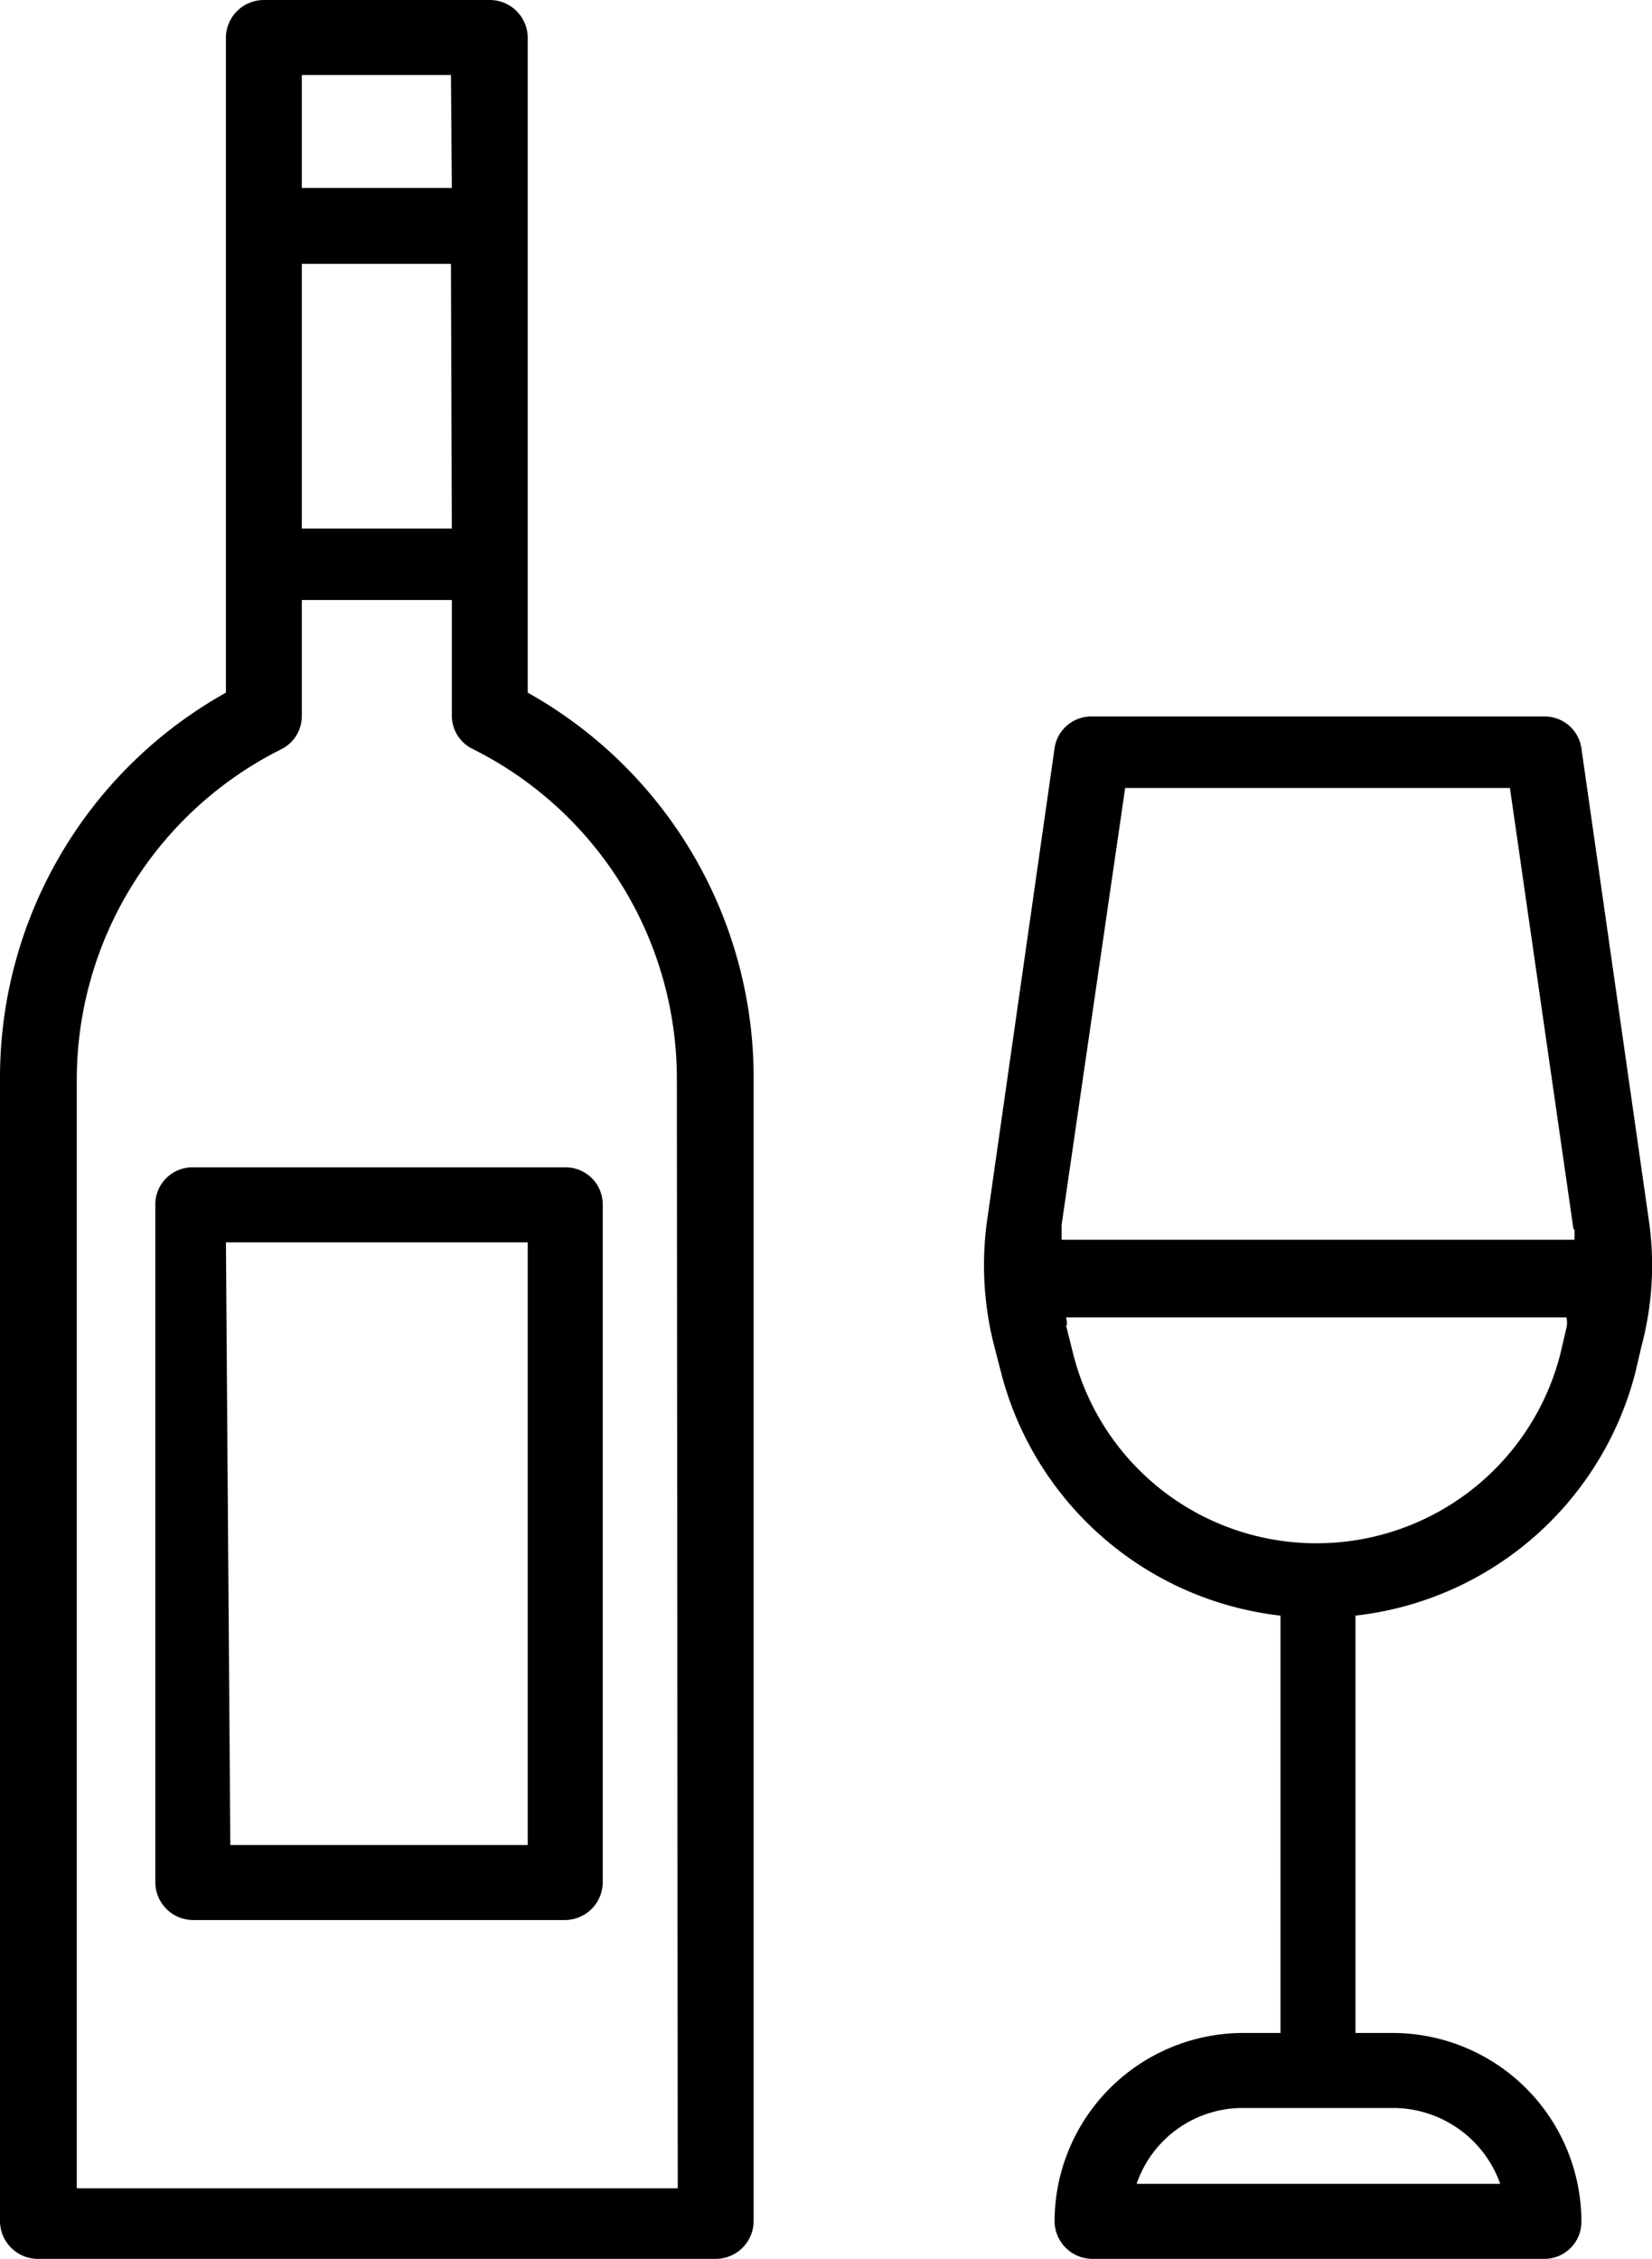 <svg id="Livello_1" data-name="Livello 1" xmlns="http://www.w3.org/2000/svg" viewBox="0 0 18.72 25.6"><title>servizio_minibar</title><path d="M19.41,15.46l-.07.3a3.7,3.7,0,0,1-3.17,2.75v4.73h.43a2.14,2.14,0,0,1,2.13,2.13.42.42,0,0,1-.42.43H13.19a.43.43,0,0,1-.43-.43,2.14,2.14,0,0,1,2.13-2.13h.43V18.51a3.7,3.7,0,0,1-3.17-2.77l-.08-.31A3.68,3.68,0,0,1,12,14l.76-5.32a.42.42,0,0,1,.43-.36h5.12a.42.42,0,0,1,.42.36L19.49,14A3.56,3.56,0,0,1,19.41,15.46Zm-4.52,8.63a1.27,1.27,0,0,0-1.2.86h4.12a1.29,1.29,0,0,0-1.21-.86Zm-2-8.87.08.32a2.84,2.84,0,0,0,2.76,2.15h0a2.85,2.85,0,0,0,2.76-2.14l.07-.3a.25.25,0,0,0,0-.12H12.89A.28.28,0,0,1,12.9,15.22Zm5.75-1.09-.72-5H13.56l-.72,4.95v.17h5.81A.75.75,0,0,0,18.65,14.13ZM8.92,25.8H1.24a.43.43,0,0,1-.43-.43V12.45a5,5,0,0,1,2.56-4.4V.63A.43.43,0,0,1,3.8.2H6.36a.43.43,0,0,1,.43.43V8.05a5,5,0,0,1,2.56,4.4V25.37A.43.43,0,0,1,8.92,25.8Zm-3-24.75H4.23V2.33h1.7Zm0,2.14H4.23v3h1.7Zm2.56,9.26A4.18,4.18,0,0,0,6.17,8.69a.42.42,0,0,1-.24-.38V7H4.23V8.31A.42.42,0,0,1,4,8.69a4.19,4.19,0,0,0-2.32,3.76V25H8.49ZM3,13.43H7.21a.42.42,0,0,1,.43.42v7.68a.43.43,0,0,1-.43.43H3a.43.43,0,0,1-.43-.43V13.85A.42.42,0,0,1,3,13.43Zm.42,7.68H6.79V14.28H3.37Z" transform="translate(-0.81 -0.2)"/></svg>